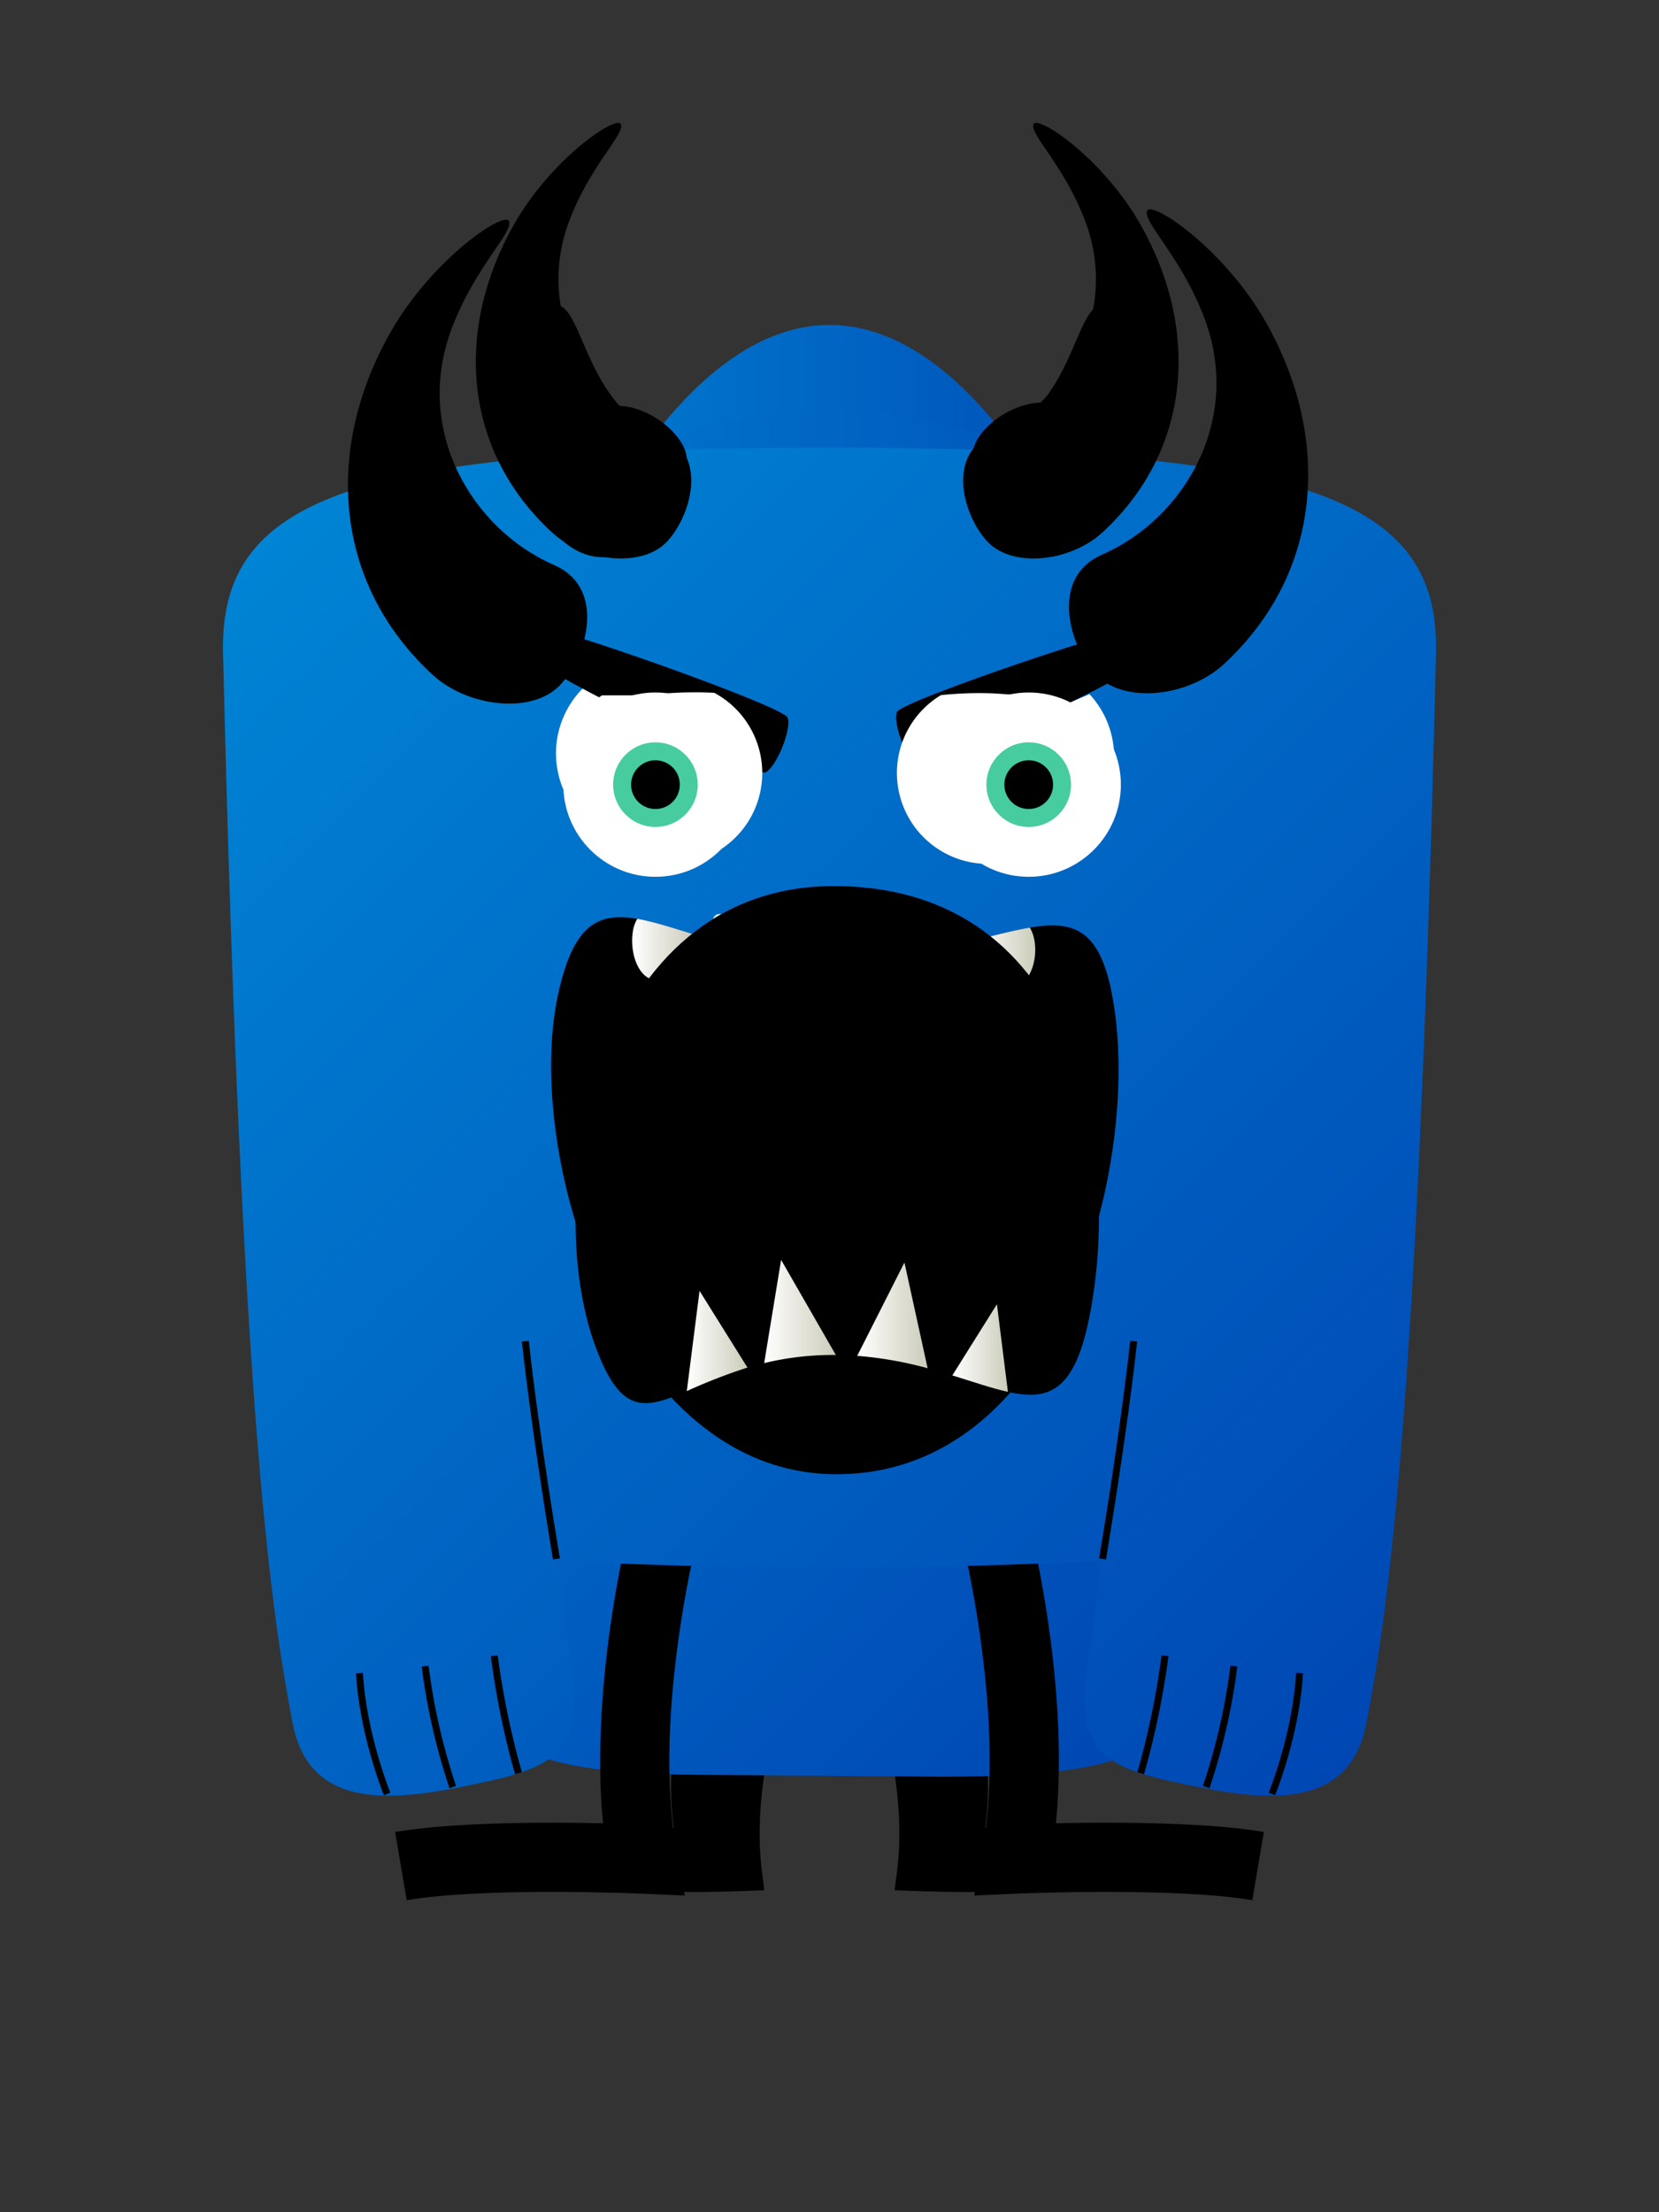 <svg xmlns="http://www.w3.org/2000/svg" xmlns:xlink="http://www.w3.org/1999/xlink" width="480" height="640" viewBox="0 0 480 640" id="monster">
  <rect x="0" y="0" width="480" height="640" fill="#333333" stroke="none"/>
  <defs>
    <linearGradient id="Unbenannter_Verlauf_20" data-name="Unbenannter Verlauf 20" x1="131" y1="297" x2="349" y2="297" gradientUnits="userSpaceOnUse">
      <stop offset="0" stop-color="#0084d4"/>
      <stop offset="1" stop-color="#0047b4"/>
    </linearGradient>
    <linearGradient id="Unbenannter_Verlauf_20-2" x1="125" y1="314.87" x2="355" y2="314.87" xlink:href="#Unbenannter_Verlauf_20"/>
    <linearGradient id="Unbenannter_Verlauf_20-3" x1="107" y1="310" x2="373" y2="310" xlink:href="#Unbenannter_Verlauf_20"/>
    <linearGradient id="Unbenannter_Verlauf_20-4" x1="2132.64" y1="176.84" x2="1851.49" y2="457.99" gradientTransform="matrix(-1, 0, 0, 1, 2232.12, 0)" xlink:href="#Unbenannter_Verlauf_20"/>
    <linearGradient id="Unbenannter_Verlauf_20-5" x1="72.77" y1="159.42" x2="407.22" y2="493.87" xlink:href="#Unbenannter_Verlauf_20"/>
    <linearGradient id="Unbenannter_Verlauf_30" data-name="Unbenannter Verlauf 30" x1="182.86" y1="274.67" x2="200.38" y2="274.67" gradientUnits="userSpaceOnUse">
      <stop offset="0" stop-color="#fff"/>
      <stop offset="1" stop-color="#ccb"/>
    </linearGradient>
    <linearGradient id="Unbenannter_Verlauf_30-2" x1="281.7" y1="276.95" x2="299.53" y2="276.95" xlink:href="#Unbenannter_Verlauf_30"/>
    <linearGradient id="Unbenannter_Verlauf_30-3" x1="202.15" y1="279.63" x2="219.59" y2="279.63" xlink:href="#Unbenannter_Verlauf_30"/>
    <linearGradient id="Unbenannter_Verlauf_30-4" x1="222.02" y1="283.5" x2="239.45" y2="283.5" xlink:href="#Unbenannter_Verlauf_30"/>
    <linearGradient id="Unbenannter_Verlauf_30-5" x1="241.79" y1="284.37" x2="259.26" y2="284.37" xlink:href="#Unbenannter_Verlauf_30"/>
    <linearGradient id="Unbenannter_Verlauf_30-6" x1="262.42" y1="281.53" x2="280.04" y2="281.53" xlink:href="#Unbenannter_Verlauf_30"/>
    <linearGradient id="Unbenannter_Verlauf_30-7" x1="263.06" y1="295.3" x2="281.66" y2="295.3" xlink:href="#Unbenannter_Verlauf_30"/>
    <linearGradient id="Unbenannter_Verlauf_30-8" x1="199.02" y1="295.09" x2="217.67" y2="295.09" xlink:href="#Unbenannter_Verlauf_30"/>
    <linearGradient id="Unbenannter_Verlauf_30-9" x1="220.85" y1="299.94" x2="239.47" y2="299.94" xlink:href="#Unbenannter_Verlauf_30"/>
    <linearGradient id="Unbenannter_Verlauf_30-10" x1="241.12" y1="299.94" x2="259.79" y2="299.94" xlink:href="#Unbenannter_Verlauf_30"/>
    <linearGradient id="Unbenannter_Verlauf_30-11" x1="271.68" y1="297.86" x2="293.29" y2="297.86" xlink:href="#Unbenannter_Verlauf_30"/>
    <linearGradient id="Unbenannter_Verlauf_30-12" x1="194.25" y1="297.75" x2="215.23" y2="297.75" xlink:href="#Unbenannter_Verlauf_30"/>
    <linearGradient id="Unbenannter_Verlauf_30-13" x1="193.2" y1="290.52" x2="221.7" y2="290.52" xlink:href="#Unbenannter_Verlauf_30"/>
    <linearGradient id="Unbenannter_Verlauf_30-14" x1="261.58" y1="291.04" x2="290.32" y2="291.04" xlink:href="#Unbenannter_Verlauf_30"/>
    <linearGradient id="Unbenannter_Verlauf_30-15" x1="194.07" y1="280.53" x2="214.67" y2="280.53" xlink:href="#Unbenannter_Verlauf_30"/>
    <linearGradient id="Unbenannter_Verlauf_30-16" x1="268.32" y1="279.88" x2="289.98" y2="279.88" xlink:href="#Unbenannter_Verlauf_30"/>
    <linearGradient id="Unbenannter_Verlauf_30-17" x1="198.7" y1="387.97" x2="216.26" y2="387.97" xlink:href="#Unbenannter_Verlauf_30"/>
    <linearGradient id="Unbenannter_Verlauf_30-18" x1="275.54" y1="390" x2="291.62" y2="390" xlink:href="#Unbenannter_Verlauf_30"/>
    <linearGradient id="Unbenannter_Verlauf_30-19" x1="248.02" y1="380.55" x2="268.39" y2="380.55" xlink:href="#Unbenannter_Verlauf_30"/>
    <linearGradient id="Unbenannter_Verlauf_30-20" x1="221.12" y1="379.42" x2="241.83" y2="379.42" xlink:href="#Unbenannter_Verlauf_30"/>
  </defs>
  <title>chernoffling</title>
  <g id="body_female" class="body">
    <path d="M357.91,444.08c-1-39.63-15.39-112-22.89-138.25l5.77-1.65c7.56,26.48,22.09,99.64,23.11,139.75Z"/>
    <path d="M118,444.08l-6-.15c1-40.1,15.55-113.27,23.11-139.75l5.77,1.65C133.39,332,119,404.45,118,444.08Z"/>
    <g>
      <path d="M275.11,546.37c-2.23,0-4.33-.08-7.72-.22l-6.26-.24.39-3.24c3.4-28-6.37-80.93-6.47-81.46l5.9-1.1c.4,2.13,9.36,50.66,6.86,80a130,130,0,0,0,16.53-.12l.31,6C280.11,546.27,277.53,546.37,275.11,546.37Z"/>
      <path d="M204.89,546.37c-2.43,0-5-.1-9.55-.34l.31-6a130,130,0,0,0,16.53.12c-2.5-29.43,6.46-78.55,6.86-80.7l5.9,1.09c-.1.54-9.88,54.14-6.47,82.13l.39,3.24-6.26.24C209.23,546.28,207.13,546.37,204.89,546.37Z"/>
    </g>
    <path class="body_shape" d="M240,500c-60.2,0-109-63.33-109-171.63S181.5,94,240,94,349,220.06,349,328.37,300.2,500,240,500Z" style="fill: url(#Unbenannter_Verlauf_20)"/>
    <path d="M97.07,449.28c1,1.79,6,.94,11.26-1.89l.57-.31c-.37,1.14-.74,2.36-1.13,3.62-2.07,6.8-2.17,12.78-.23,13.37s4.86-3.94,6.92-10.2c1.21,7,3.69,12.33,5.64,12s2.68-6.49,1.51-13.77l-.28-1.73c4,3.51,8,5.26,9.3,3.94s-1.25-5.77-5.4-10.13c-8.52-9-15.39-6-20.4-3.31C99.59,443.75,96.11,447.5,97.07,449.28Z"/>
    <path d="M378.84,449.28c-1,1.79-6,.94-11.26-1.89l-.57-.31c.37,1.14.74,2.36,1.13,3.62,2.07,6.8,2.17,12.78.23,13.37s-4.86-3.94-6.92-10.2c-1.21,7-3.69,12.33-5.64,12s-2.68-6.49-1.51-13.77l.28-1.73c-4,3.51-8,5.26-9.3,3.94s1.25-5.77,5.4-10.13c8.52-9,15.39-6,20.4-3.31C376.32,443.75,379.8,447.5,378.84,449.28Z"/>
  </g>
  <g id="body_femalish" class="body">
    <path d="M115.55,437.4l-10-.8c.16-2,.33-4.19.51-6.67,2.27-30.11,7-92.77,24.27-119.64l8.41,5.41c-15.9,24.74-20.67,88-22.71,115C115.88,433.18,115.71,435.43,115.55,437.4Z"/>
    <path d="M366,437.4c-.16-2-.33-4.22-.52-6.71-2-27-6.8-90.24-22.71-115l8.41-5.41c17.27,26.87,22,89.53,24.27,119.64.19,2.48.36,4.71.51,6.67Z"/>
    <g>
      <path d="M280.69,547.37c-5,0-10.47-.11-16.37-.32l-5.48-.2.7-5.44c3.3-25.64-6.63-52.91-6.73-53.18l9.38-3.47c.42,1.13,9.57,26.26,7.8,52.45,9.24.24,17.21.19,24.26-.16l.49,10C290.41,547.26,285.75,547.37,280.69,547.37Z"/>
      <path d="M199.31,547.37c-5.06,0-9.72-.11-14.06-.32l.49-10c7,.35,15,.4,24.26.16-1.77-26.19,7.39-51.33,7.8-52.45l9.38,3.47-4.69-1.73,4.69,1.73c-.1.27-10,27.62-6.73,53.18l.7,5.44-5.48.2C209.78,547.26,204.35,547.37,199.31,547.37Z"/>
    </g>
    <path class="body_shape" d="M240,505c-63.51,0-115-16.88-115-153,0-129.47,28.75-227.23,115-227.23,82.48,0,115,93.75,115,227.23C355,488.12,303.51,505,240,505Z" style="fill: url(#Unbenannter_Verlauf_20-2)"/>
    <path d="M393.13,447.81c-1.76,3.51-5.91.8-10.74-1.16,1.43,8.64,3.19,20.31-2.34,21.22-3.73.62-6.35-8-7.72-13.8-2,5.83-5.29,12.73-9.55,11.42-4.77-1.47-2.45-10.45-.24-18-4.37,2.77-10.73,6.84-12.85,3.67-2.4-3.58,3.53-11.11,9.24-15.41,11.33-8.55,19.75-5.41,24.92-1.46C389.85,438.81,395.15,443.77,393.13,447.81Z"/>
    <path d="M88.44,447.81c1.76,3.51,5.91.8,10.74-1.16-1.43,8.64-3.19,20.31,2.34,21.22,3.73.62,6.35-8,7.72-13.8,2,5.83,5.29,12.73,9.55,11.42,4.77-1.47,2.45-10.45.24-18,4.37,2.77,10.73,6.84,12.85,3.67,2.4-3.58-3.53-11.11-9.24-15.41-11.33-8.55-19.75-5.41-24.92-1.46C91.72,438.81,86.42,443.77,88.44,447.81Z"/>
  </g>
  <g id="body_neutral" class="body">
    <path d="M378.85,419.6l-13.63-3.2c8.7-37.06,6.22-84.91-18.95-108.27l9.52-10.26C381.55,321.78,390.6,369.56,378.85,419.6Z"/>
    <path d="M101.19,419.6c-11.75-50-2.7-97.82,23.05-121.73l9.52,10.26c-25.16,23.36-27.65,71.21-18.95,108.27Z"/>
    <g>
      <path d="M217.78,541.87H172v-12h32.45c-1.5-27.27,7.47-53.18,7.89-54.36l11.32,4-5.66-2,5.66,2c-.1.29-10,28.91-6.71,55.65Z"/>
      <path d="M308,541.87H262.22l.83-6.73c3.29-26.82-6.6-55.36-6.7-55.64l11.32-4c.41,1.18,9.39,27.09,7.89,54.36H308Z"/>
    </g>
    <path class="body_shape" d="M240,501H209.09c-62,0-91.36-37.79-95.89-80.39C105.51,348.3,106.06,308.16,109,262c6.07-94,57.61-143,131-143s124.9,49,131,143c3,46.12,3.52,86.26-4.17,158.56C362.27,463.21,332.87,501,270.91,501Z" style="fill: url(#Unbenannter_Verlauf_20-3)"/>
    <path d="M85.31,436.91c3,3.94,7.82,2.52,13.35-1,.23,11,.46,19.9,7.52,19.76,4.76-.1,6.29-5.42,6.64-12.9,3.77,6.76,7.37,11.13,12.33,8.53,5.56-2.92,2.73-10.09-1.75-19,6,2.42,11.13,2.93,13-1.48,2.14-5-3.21-9.87-11.26-13.88-16-8-25.43-.44-31.16,3.94C86.69,426.45,81.88,432.38,85.31,436.91Z"/>
    <path d="M395.33,440.08c-3,4-7.9,2.54-13.47-1-.23,11.11-.46,20.09-7.59,19.94-4.81-.1-6.35-5.47-6.7-13-3.8,6.82-7.44,11.24-12.44,8.61-5.61-2.95-2.76-10.19,1.77-19.16-6.1,2.44-11.23,3-13.14-1.5-2.16-5,3.24-10,11.36-14,16.14-8,25.67-.44,31.45,4C393.94,429.51,398.8,435.5,395.33,440.08Z"/>
  </g>
  <g id="body_malish" class="body">
    <g>
      <path d="M154.95,545.85l-.9-16c14.74-.83,30.88-1,40.87-1-4.08-31.65,9.23-52.74,9.86-53.7l13.44,8.68-6.72-4.34,6.74,4.31c-.13.21-13,21.1-6,51.27l2.33,9.94-10.21-.12C204.14,544.89,177.4,544.59,154.95,545.85Z"/>
      <path d="M325.05,545.85c-22.45-1.26-49.19-1-49.46-1l-10.21.12,2.33-9.94c7.14-30.52-5.8-51-5.93-51.23l13.44-8.68c.62,1,13.94,22.05,9.86,53.7,10,0,26.13.19,40.87,1Z"/>
    </g>
    <path class="body_shape" d="M240,513.75l32.24.25c64.62,0,75.56-10,81.76-57.56,42-43.94,35.17-165,30-221.94-7-77-17-103.5-144-103.5S103,157,96,234c-5.17,56.91-12,178,30,221.94,6.21,47.53,17.14,57.56,81.76,57.56Z" style="fill: url(#Unbenannter_Verlauf_20-4)"/>
    <path d="M125,456.06c-.06-1-6-103.62-4-153.1l2,.08c-2,49.38,3.94,151.87,4,152.9Z"/>
    <path d="M355.59,456.06l-2-.12c.06-1,6-103.52,4-152.9l2-.08C361.57,352.44,355.65,455,355.59,456.06Z"/>
  </g>
  <g id="body_male" class="body">
    <g>
      <path d="M362.33,549.73c-22.66-3.84-67.44-1.92-67.89-1.9l-12.57.55L284.17,536c7.48-40.37-6.69-94.39-6.83-94.93l19.32-5.16c.58,2.17,13,49.27,8.86,91.55,15.61-.33,42.89-.39,60.15,2.53Z"/>
      <path d="M117.67,549.73,114.33,530c17.25-2.93,44.53-2.87,60.15-2.53-4.1-42.28,8.28-89.38,8.86-91.55l19.32,5.16L193,438.5l9.66,2.58c-.14.54-14.31,54.57-6.83,94.93l2.29,12.37-12.57-.55C185.11,547.8,140.34,545.88,117.67,549.73Z"/>
    </g>
    <path class="body_shape" d="M239.88,129.5h0c138,0,176.65,14.57,175.6,59.42-5.33,226.13-14.54,280-20.09,309.42-4.23,22.42-23.26,23.54-46.52,19.06-29.78-5.74-38.25-8.82-33.83-38.12,1.47-9.78,3.47-27.78,3.47-27.78s-31.51,2-78.51,2-78.5-2-78.5-2,2,18,3.47,27.78c4.42,29.29-4,32.37-33.83,38.12-23.26,4.48-42.29,3.36-46.52-19.06C79.08,468.9,69.87,415,64.54,188.92c-1.06-44.84,37.37-59.42,175.33-59.42Z" style="fill: url(#Unbenannter_Verlauf_20-5)"/>
    <g>
      <path d="M320,451.17l-2-.34c.06-.35,6-35.29,9-62.94l2,.21C326,415.82,320,450.82,320,451.17Z"/>
      <path d="M331,513.28l-1.92-.56a237.52,237.52,0,0,0,7-33.83l2,.23A239.75,239.75,0,0,1,331,513.28Z"/>
      <path d="M349.94,517.33l-1.89-.67A180,180,0,0,0,356,481.89l2,.22A182.16,182.16,0,0,1,349.94,517.33Z"/>
      <path d="M368.92,519.38l-1.85-.76c.07-.17,6.95-17.06,7.93-34.67l2,.11C376,502,369,519.21,368.92,519.38Z"/>
    </g>
    <g>
      <path d="M160,451.17c-.06-.35-6-35.35-9-63.06l2-.21c3,27.65,8.93,62.59,9,62.94Z"/>
      <path d="M149,513.28a239.75,239.75,0,0,1-7-34.17l2-.23a237.39,237.39,0,0,0,7,33.83Z"/>
      <path d="M130.06,517.33A182.16,182.16,0,0,1,122,482.11l2-.22a180,180,0,0,0,7.95,34.78Z"/>
      <path d="M111.08,519.38C111,519.21,104,502,103,484.06l2-.11c1,17.61,7.86,34.51,7.93,34.67Z"/>
    </g>
  </g>
  <g id="mouth_positive_high" class="mouth">
    <path d="M321.5,286.5c9.66,46.52-13,140-79.5,140-62.5,0-90.72-92.6-80.5-139,9.5-43.12,31.35-10,80.5-10S314,250.38,321.5,286.5Z"/>
    <path d="M189.29,283.48c4.76.69,10.17-5.57,11-11.29a9.68,9.68,0,0,0,.09-2c-6.11-1.87-11.42-3.58-16-4.38a10.15,10.15,0,0,0-1.3,3.88C182.2,275.42,184.52,282.79,189.29,283.48Z" style="fill: url(#Unbenannter_Verlauf_30)"/>
    <path d="M282.34,275.9c1.89,5.46,7.33,10.94,11.88,9.37s6.48-9.61,4.59-15.07a9.67,9.67,0,0,0-.85-1.84c-4.68.79-10.08,2.21-16.26,3.72A10.39,10.39,0,0,0,282.34,275.9Z" style="fill: url(#Unbenannter_Verlauf_30-2)"/>
    <path d="M209.57,288.21c4.8.29,9.67-6.4,10-12.16,0-.28,0-.54,0-.81-6-1.19-11.48-2.71-16.44-4.2a10.17,10.17,0,0,0-1,4C201.84,280.77,204.76,287.92,209.57,288.21Z" style="fill: url(#Unbenannter_Verlauf_30-3)"/>
    <path d="M230.25,291.26c4.81,0,9.23-7,9.2-12.79,0-.35,0-.68-.05-1a114.07,114.07,0,0,1-17.07-1.72,11.5,11.5,0,0,0-.31,2.82C222,284.34,225.43,291.28,230.25,291.26Z" style="fill: url(#Unbenannter_Verlauf_30-4)"/>
    <path d="M241.85,280.35c.54,5.75,4.54,12.37,9.33,11.91s8.57-7.81,8-13.56a9.39,9.39,0,0,0-.49-2.24,137.53,137.53,0,0,1-16.72,1h-.09A11.49,11.49,0,0,0,241.85,280.35Z" style="fill: url(#Unbenannter_Verlauf_30-5)"/>
    <path d="M262.74,279.55c1.31,5.63,6.15,11.65,10.83,10.56s7.45-8.88,6.14-14.51a9,9,0,0,0-1.13-2.79c-4.9,1.15-10.26,2.28-16.11,3.14A10.66,10.66,0,0,0,262.74,279.55Z" style="fill: url(#Unbenannter_Verlauf_30-6)"/>
  </g>
  <g id="mouth_positive_medium" class="mouth">
    <path d="M240,391c52,0,81.46-74.33,70.65-100-8-19-37.65,2-70.65,2s-59-21-67-2C162.19,316.67,188,391,240,391Z"/>
    <path d="M275.6,304.79c3.06-.73,7.44-11.22,5.64-18.57,0-.17-.09-.32-.14-.48-5.55,1.38-11.62,3.05-18,4.45,0,.16.06.3.1.46C265,298,272.14,305.62,275.6,304.79Z" style="fill: url(#Unbenannter_Verlauf_30-7)"/>
    <path d="M204.39,304.6c3.07.69,11.63-6.79,13.25-14.18,0-.06,0-.12,0-.19-6.52-1.47-12.56-3.27-18-4.7-.08.29-.16.58-.22.89C197.84,293.81,200.92,303.82,204.39,304.6Z" style="fill: url(#Unbenannter_Verlauf_30-8)"/>
    <path d="M228,308.93c3.13.31,10.72-8.14,11.45-15.68,0-.09,0-.17,0-.26A96.76,96.76,0,0,1,221,290.94c0,.18,0,.35-.07.53C220.21,299,224.48,308.57,228,308.93Z" style="fill: url(#Unbenannter_Verlauf_30-9)"/>
    <path d="M252.55,309c3.11-.5,8.27-10.59,7.06-18.06A104.42,104.42,0,0,1,241.12,293c0,.3.07.6.12.91C242.47,301.37,249,309.52,252.55,309Z" style="fill: url(#Unbenannter_Verlauf_30-10)"/>
  </g>
  <g id="mouth_positive_low" class="mouth">
    <path d="M242,339.34c47,0,67.5-34.62,62.09-46.12-5.11-10.85-22.29,9.95-63.9,9.95-37.08,0-55.17-23.51-60.59-9.95C175.68,303,195,339.34,242,339.34Z"/>
    <path d="M284.55,304.27c2.13-.46,7-6.8,8.73-12.91-5.18,1.73-12.22,4.89-21.61,7.51C276,302.48,282,304.83,284.55,304.27Z" style="fill: url(#Unbenannter_Verlauf_30-11)"/>
    <path d="M200.88,303.73c1.88.94,9.17-.8,14.35-4.21-8.6-2.51-15.54-5.78-21-8C195.4,297,198.54,302.56,200.88,303.73Z" style="fill: url(#Unbenannter_Verlauf_30-12)"/>
  </g>
  <g id="mouth_neutral" class="mouth">
    <path d="M270.24,302.34c3.47,5.15-4.67,15.51-28.53,15.51-22.43,0-32.56-10.26-28.89-15.4,3.41-4.78,11.25-1.11,28.89-1.11S267.54,298.34,270.24,302.34Z"/>
  </g>
  <g id="mouth_negative_low" class="mouth">
    <path d="M242,267c-47,0-67.5,34.62-62.09,46.12,5.11,10.85,22.29-3.12,63.9-3.12,37.08,0,55.17,16.69,60.59,3.12C308.36,303.33,289,267,242,267Z"/>
    <path d="M209.91,265.81a1.84,1.84,0,0,0-3.57,0L193.2,316.62c6.66-1.16,15.92-3.67,28.5-5.24Z" style="fill: url(#Unbenannter_Verlauf_30-13)"/>
    <path d="M276.91,265.81a1.84,1.84,0,0,0-3.57,0l-11.77,45.48c12.35,1.77,21.79,4.91,28.74,6.37Z" style="fill: url(#Unbenannter_Verlauf_30-14)"/>
  </g>
  <g id="mouth_negative_medium" class="mouth">
    <path d="M243.26,258c-55.18,0-73.15,66.37-63.44,92,7.18,19,33.81-2,63.44-2s53,21,60.17,2C313.14,324.37,295.84,258,243.26,258Z"/>
    <path d="M214.19,289.71l.48-24.67a63.65,63.65,0,0,0-20.6,18.27l8.81,10.41A6.41,6.41,0,0,0,214.19,289.71Z" style="fill: url(#Unbenannter_Verlauf_30-15)"/>
    <path d="M279.09,293.13,290,283.05a61.48,61.48,0,0,0-19.69-18.14l-1.95,23A6.41,6.41,0,0,0,279.09,293.13Z" style="fill: url(#Unbenannter_Verlauf_30-16)"/>
  </g>
  <g id="mouth_negative_high" class="mouth">
    <path d="M172.45,390c-16.5-43.87,0-133.65,68.74-133.65,72.21,0,83.25,78.25,74,124.65-8.58,43.12-29.68,11-74.09,11S185.48,424.65,172.45,390Z"/>
    <path d="M202.4,373.45l-3.69,29a161.06,161.06,0,0,1,17.55-6.81Z" style="fill: url(#Unbenannter_Verlauf_30-17)"/>
    <path d="M275.54,397.91c6.09,1.88,11.43,3.73,16.08,4.76l-3.18-25.35Z" style="fill: url(#Unbenannter_Verlauf_30-18)"/>
    <path d="M261.68,365.25l-13.66,27a110,110,0,0,1,20.37,3.58Z" style="fill: url(#Unbenannter_Verlauf_30-19)"/>
    <path d="M241.83,392,226,364.48l-4.9,29.87a84.54,84.54,0,0,1,20-2.36Z" style="fill: url(#Unbenannter_Verlauf_30-20)"/>
  </g>
  <g id="eyes_negative" class="eyes">
    <path d="M199.71,216.76a12.24,12.24,0,1,1-15-10.67l-15.19-7.79A26.66,26.66,0,1,0,214,221.11l-15.18-7.79A12.24,12.24,0,0,1,199.71,216.76Z" style="fill: #fff"/>
    <path d="M175.31,218.77a12.24,12.24,0,1,0,23.7-5L185.21,206A12.23,12.23,0,0,0,175.31,218.77Z" style="fill: #ea286e"/>
    <circle cx="187.52" cy="218" r="7.05" transform="translate(-13.28 12.16) rotate(-3.59)"/>
    <path d="M315.23,200.82l-15.54,6.59a12.25,12.25,0,1,1-15.08,6.4l-15.54,6.59c0,.39,0,.79.09,1.18a26.66,26.66,0,1,0,46.07-20.75Z" style="fill: #fff"/>
    <path d="M283.5,220a12.24,12.24,0,1,0,16.33-12.56l-15.16,6.21A12.17,12.17,0,0,0,283.5,220Z" style="fill: #ea286e"/>
    <circle cx="295.7" cy="218.97" r="7.05" transform="translate(-17.69 26.17) rotate(-4.92)"/>
    <path d="M259.51,206c-1.27,3.25,2.94,14.17,6.1,15.92s65.56-28.32,67.29-31.56,1.34-7.72-.8-9.29S260.78,202.75,259.51,206Z"/>
    <path d="M227.89,207.6c1.22,3.27-3.16,14.12-6.34,15.82s-65.12-29.33-66.8-32.59-1.22-7.74.94-9.28S226.67,204.33,227.89,207.6Z"/>
  </g>
  <g id="eyes_mixed" class="eyes">
    <path d="M201.16,201.17h-27a24,24,0,1,0,27,0Z" style="fill: #fff"/>
    <path d="M277.51,201.29a24,24,0,1,0,33.19,9.18Z" style="fill: #fff"/>
    <circle cx="187.64" cy="221" r="11.02" style="fill: #a889c9"/>
    <circle cx="187.64" cy="221" r="5.5"/>
    <circle cx="289.64" cy="222" r="11.02" style="fill: #a889c9"/>
    <circle cx="289.64" cy="222" r="5.5"/>
  </g>
  <g id="eyes_neutral" class="eyes">
    <path d="M259.52,222.72A26.32,26.32,0,1,0,301,202.1a115.71,115.71,0,0,0-14.35-1.53,104.68,104.68,0,0,0-14.42.54A26.29,26.29,0,0,0,259.52,222.72Z" style="fill: #fff"/>
    <path d="M168,225.89a26.32,26.32,0,1,0,38.67-25.45,108,108,0,0,0-14.43.21,105.4,105.4,0,0,0-14.25,2.26A26.29,26.29,0,0,0,168,225.89Z" style="fill: #fff"/>
    <circle cx="285.77" cy="223.54" r="12.2" style="fill: #39b54a"/>
    <circle cx="285.77" cy="223.54" r="4.68"/>
    <circle cx="194.17" cy="223.54" r="12.2" transform="translate(-18.47 17.49) rotate(-4.92)" style="fill: #39b54a"/>
    <circle cx="194.17" cy="223.54" r="4.68" transform="translate(-18.47 17.49) rotate(-4.92)"/>
  </g>
  <g id="eyes_positive" class="eyes">
    <circle cx="189.64" cy="227" r="26.66" style="fill: #fff"/>
    <circle cx="189.64" cy="227" r="12.24" style="fill: #46cc9f"/>
    <circle cx="189.64" cy="227" r="7.05"/>
    <circle cx="297.64" cy="227" r="26.66" style="fill: #fff"/>
    <circle cx="297.64" cy="227" r="12.24" style="fill: #46cc9f"/>
    <circle cx="297.64" cy="227" r="7.05"/>
  </g>
  <g id="horns_enormous" class="horns">
    <path d="M354.07,192.16c-10.13,9.35-28.47,11.51-36.65,3.33-7.77-7.77-14.14-28.19,1.39-35,23.86-10.4,40.7-39,29.71-68.33-6.66-17.77-17.77-27.77-16.66-31.1s22.27,10.75,34.43,32.21C385.17,126.63,382.95,165.51,354.07,192.16Z"/>
    <path d="M125.1,195.16c10.13,9.35,28.47,11.51,36.65,3.33,7.77-7.77,14.14-28.19-1.39-35-23.86-10.4-40.7-39-29.71-68.33,6.66-17.77,17.77-27.77,16.66-31.1S125,74.86,112.88,96.31C94,129.63,96.22,168.51,125.1,195.16Z"/>
    <path d="M319.19,150.37c-7.21,10.1-15.78,13.35-25.17,8.84s-13.84-21.42.3-27.15c22.6-9.16,21.94-41.32,31.33-36.81S330.31,134.78,319.19,150.37Z"/>
    <path d="M157.37,150.37c7.21,10.1,15.78,13.35,25.17,8.84s13.84-21.42-.3-27.15c-22.6-9.16-21.94-41.32-31.33-36.81S146.24,134.78,157.37,150.37Z"/>
  </g>
  <g id="horns_big" class="horns">
    <path d="M319,154c-9.12,8.42-25.63,10.37-33,3-7-7-12.73-25.38,1.25-31.48C308.73,116.15,323.89,90.38,314,64c-6-16-16-25-15-28s20.05,9.68,31,29C347,95,345,130,319,154Z"/>
    <path d="M159.67,154c9.12,8.42,25.63,10.37,33,3,7-7,12.73-25.38-1.25-31.48-21.48-9.37-36.64-35.13-26.75-61.52,6-16,16-25,15-28s-20.05,9.68-31,29C131.67,95,133.67,130,159.67,154Z"/>
  </g>
  <g id="horns_average" class="horns">
    <path d="M314.12,143.83c-7.21,10.1-15.78,13.35-25.17,8.84s-13.84-21.42.3-27.15c22.6-9.16,21.94-41.32,31.33-36.81S325.24,128.25,314.12,143.83Z"/>
    <path d="M165.69,143.83c7.21,10.1,15.78,13.35,25.17,8.84s13.84-21.42-.3-27.15c-22.6-9.16-21.94-41.32-31.33-36.81S154.56,128.25,165.69,143.83Z"/>
  </g>
  <g id="horns_small" class="horns">
    <path d="M305.73,143c-6,7-11.5,4.5-17.38-.53s-9.89-10.69-3.91-17.68,17.72-11.08,23.6-6.06S311.7,136,305.73,143Z"/>
    <path d="M195.74,126.12c5.8,7.14,2.35,12.13-3.66,17s-12.3,7.79-18.09.65-7.7-19.43-1.69-24.31S189.95,119,195.74,126.12Z"/>
  </g>
</svg>
